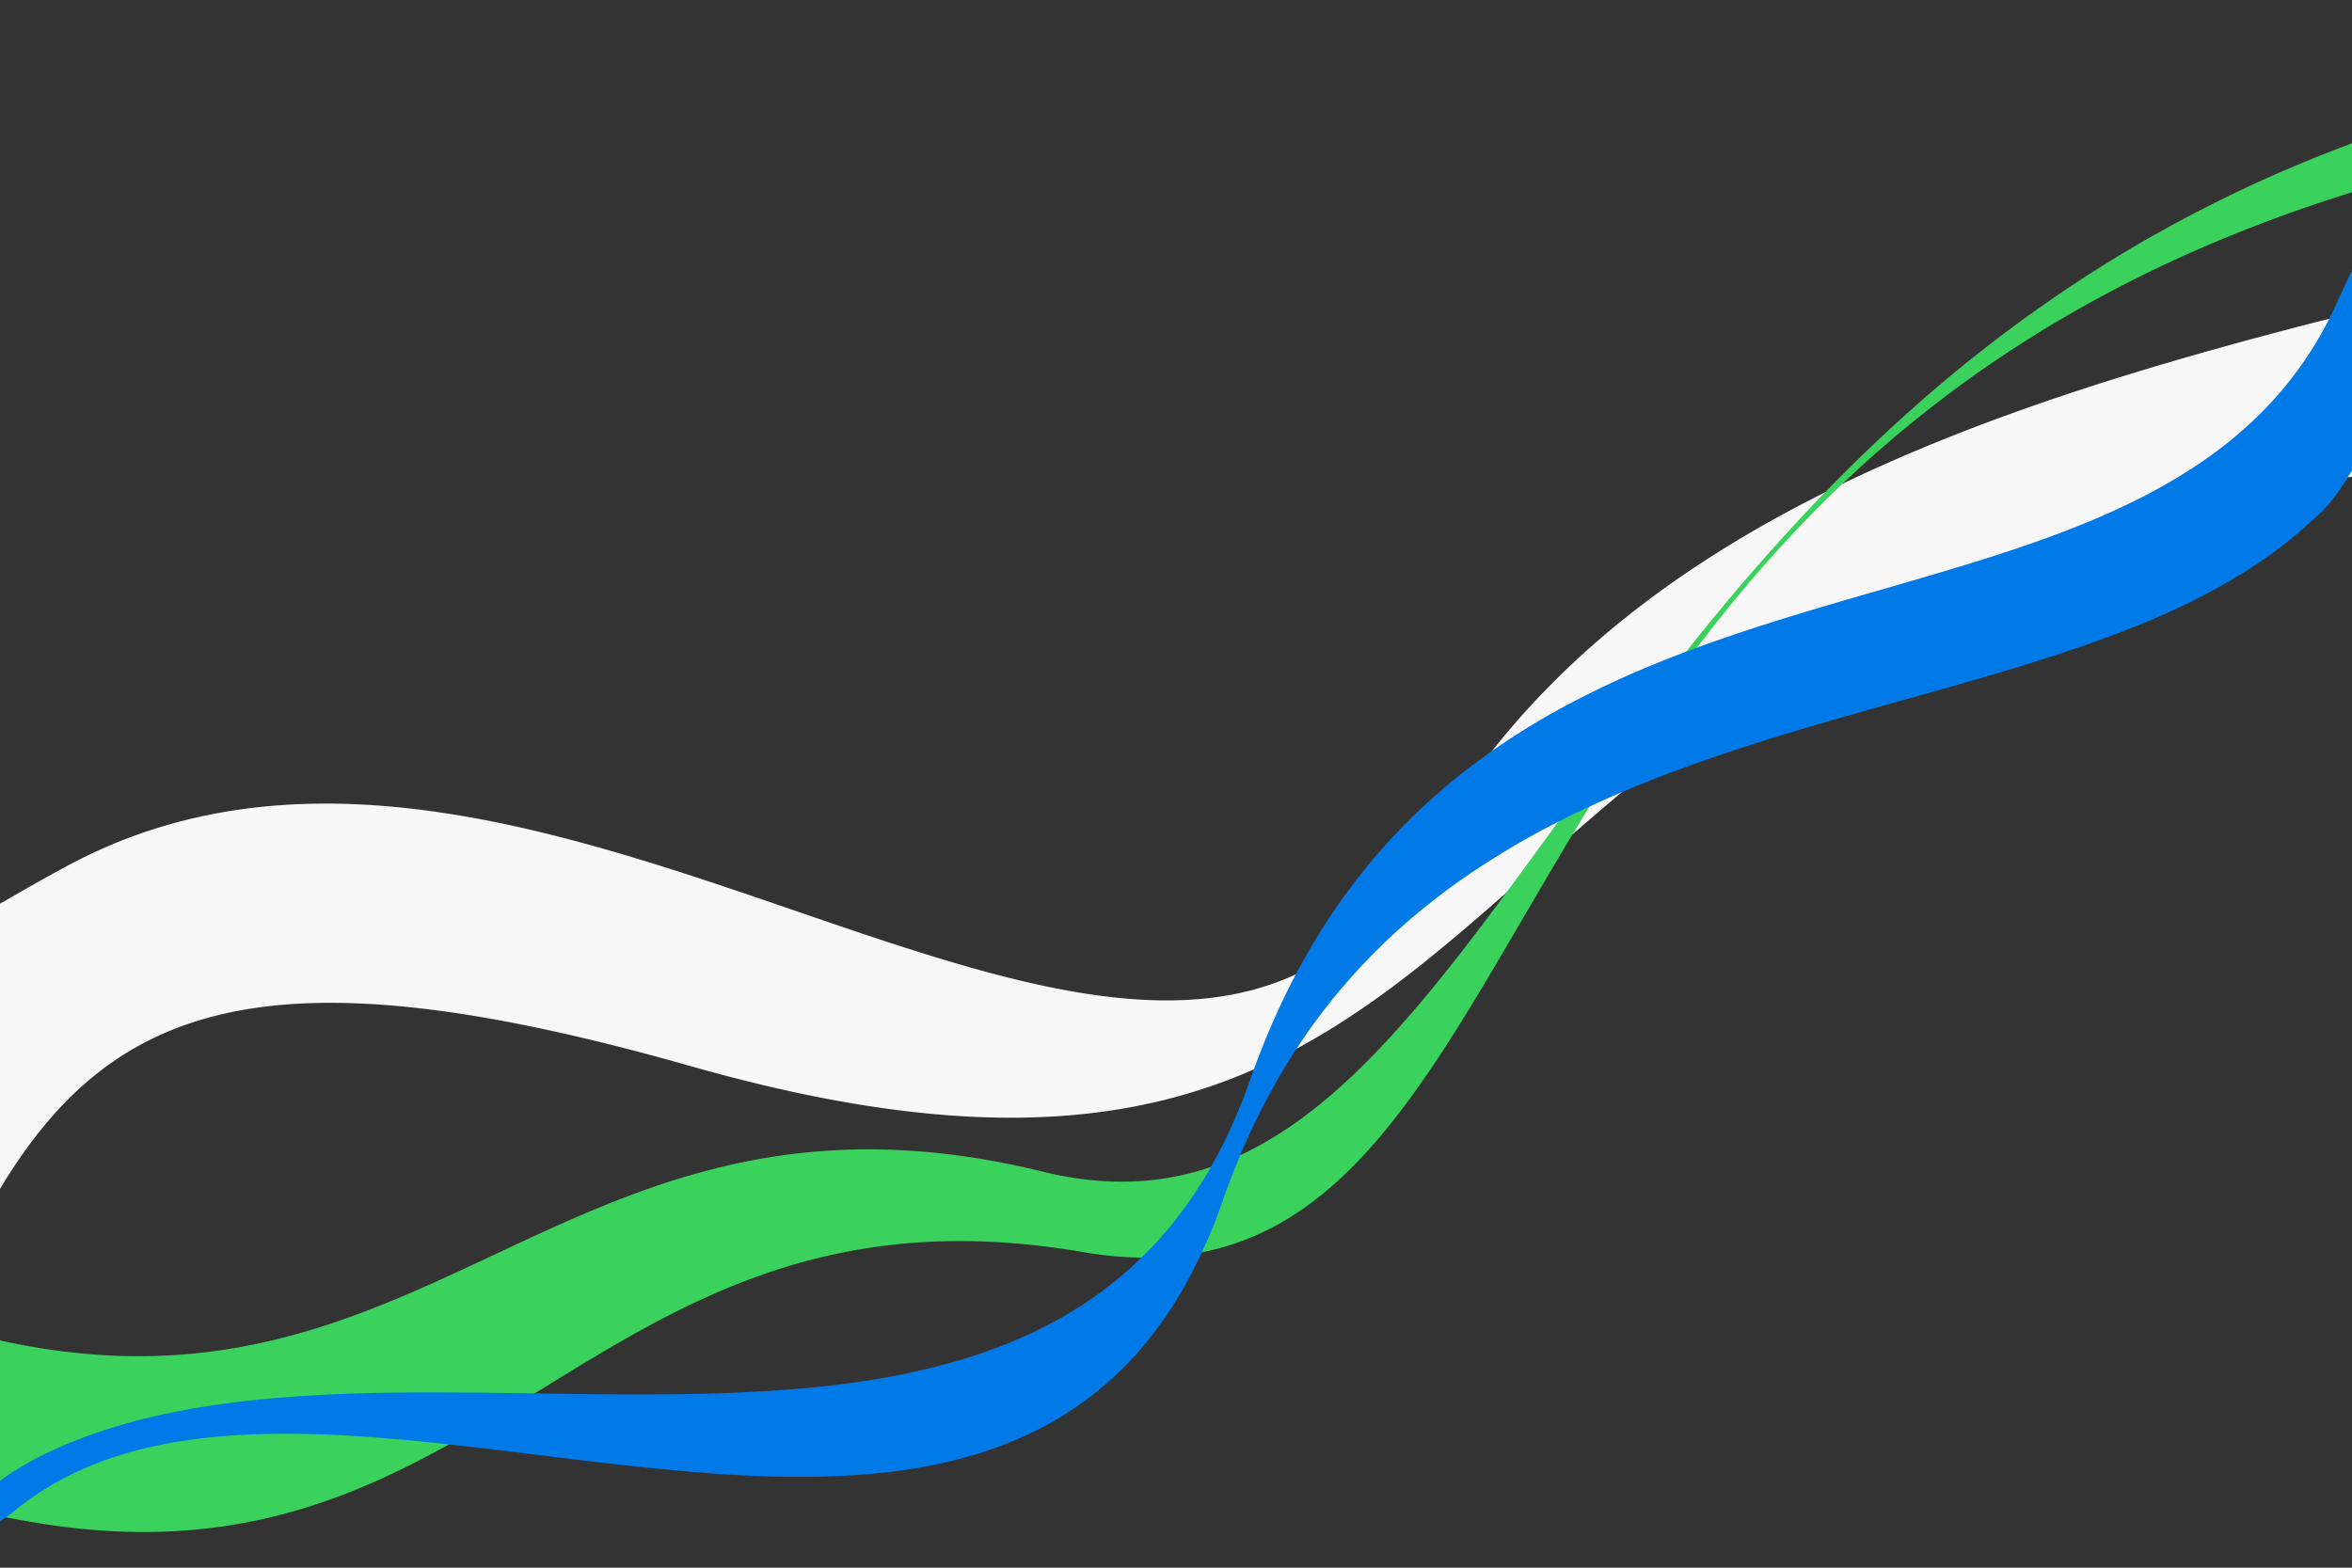 <svg xmlns="http://www.w3.org/2000/svg" xmlns:xlink="http://www.w3.org/1999/xlink" width="1920" height="1280" viewBox="0 0 1920 1280">
  <rect x="0" y="0" width="1920" height="1280" fill="#333333" stroke="none"/>
  <defs>
    <clipPath id="clip-path">
      <rect id="mask" width="1920" height="1280" transform="translate(-14409 -20087)" fill="#fff"/>
    </clipPath>
  </defs>
  <g id="banner-animation-1" transform="translate(14409 20087)" clip-path="url(#clip-path)">
    <g id="gray">
      <path id="Path_30512" data-name="Path 30512" d="M3840-313.989v217.8a4.16,4.16,0,0,1-2,3.5c-16.4,9.7-33.5,19.3-51.1,28.9-190.3,103.7-402.7,30.8-596.1-35.6-215.2-73.9-406.8-139.6-518.1,55.1-146.1,255.6-447.7,356.7-752.4,433.5a4.337,4.337,0,0,1-.5.1c-360.1,48-526.6,195.1-669.3,321.2-168.7,149.2-304.1,268.8-686.6,160C226.5,774.611,94,814.411,0,970.711c-12.4,20.6-50.9,56.2-77.5,68.5-167,77-378.3-6.8-571.7-73.1-215.2-73.9-406.8-139.6-518.1,55.1-146.1,255.6-447.8,356.2-752.5,433a.367.367,0,0,0-.3.1c-6.3,1.1-225.3,40.3-389.5,117.1-76.5,35.8-176.3,96.2-279.4,204.2l-.5.4c-168.7,149.1-304.1,268.8-686.6,160-421.2-119.8-497.1-2.1-556.3,89.6-2.5,3.9-5.1,7.8-7.6,11.7v-233.9q25.65-15.15,53.1-30.1c190.3-103.7,402.7-30.8,596.1,35.6,215.2,73.8,406.8,139.6,518.1-55.1,146.1-255.7,447.9-356.8,752.6-433.5v.3c85.2-14,213-26.2,390.4-117.4,66.7-34.3,67.2-16.8,279.1-204,168.7-149.2,304.1-268.8,686.6-160,335.8,95.5,371.9,63.3,470.6-24.6,25.1-22.3,54.2-48.3,93.3-76.7a12.293,12.293,0,0,1,2.5-1.4c.2-.1.3-.1.5-.2q24.15-14.25,50.1-28.3c190.3-103.7,402.7-30.8,596.1,35.6,215.2,73.9,406.8,139.6,518.1-55.1,146.1-255.6,447.7-356.2,752.4-432.9a4.333,4.333,0,0,1,.5-.1c359.6-48,526.2-195.2,668.8-321.3l.5-.4c168.7-149.2,304.1-268.8,686.6-160,421.1,119.8,497.1,2.1,556.3-89.6l.1-.1A4.041,4.041,0,0,1,3840-313.989Z" transform="translate(-14409 -20087)" fill="#f7f7f7"/>
    </g>
    <g id="green">
      <path id="Path_30516" data-name="Path 30516" d="M94.151,4285.44c-11.081-.511-22.47-1.43-33.84-2.71-11.63-1.3-23.6-3.042-35.58-5.131-5.431-.96-10.94-2-16.481-3.121q-4.108-.824-8.249-1.729v-143.2l2.321.509,1.039.222c13.6,2.918,27.211,5.339,40.46,7.2,12.86,1.8,25.779,3.121,38.381,3.93,12.2.79,24.48,1.11,36.5.969,11.59-.139,23.3-.719,34.8-1.719,11.539-1.01,23.229-2.471,34.761-4.369,11-1.8,22.21-4.04,33.329-6.652a580.429,580.429,0,0,0,63.241-18.938c18.359-6.581,38.02-14.51,60.1-24.241,19.691-8.679,39.491-17.96,58.64-26.959l.05-.021,2.471-1.158c21.959-10.312,40.289-18.862,59.659-27.34,22.551-9.88,42.781-17.96,61.82-24.71a608.718,608.718,0,0,1,65.74-19.4c11.62-2.689,23.36-5,34.89-6.869,7.97-1.289,16.019-2.39,24.06-3.3q6.254-.706,12.48-1.251c14.009-1.22,28.3-1.86,42.49-1.91,14.779-.039,29.939.551,45.059,1.781,15.67,1.27,31.8,3.269,47.929,5.919,16.67,2.741,33.861,6.27,51.1,10.5a285.222,285.222,0,0,0,43.66,7.29,238.769,238.769,0,0,0,40.8.021,222.658,222.658,0,0,0,47.38-9.39q6.54-2.056,12.95-4.481,4.814-1.827,9.529-3.849c7.239-3.121,14.581-6.68,21.789-10.6,7.031-3.84,14.161-8.118,21.18-12.75,6.85-4.51,13.81-9.479,20.691-14.78,6.69-5.14,13.509-10.749,20.269-16.67,6.551-5.73,13.27-11.95,19.96-18.469,12.75-12.42,25.61-26.1,39.319-41.8,12.32-14.109,25.132-29.649,39.152-47.5,26.059-33.159,52.38-69.3,80.248-107.57l.36-.49.131-.2.189-.25c36.28-49.81,73.8-101.321,116.121-153.88,23.7-29.451,46.339-56.04,69.219-81.3,12.49-13.81,25.18-27.319,37.71-40.191,13.22-13.569,26.71-26.858,40.079-39.5,8.87-8.38,17.871-16.661,26.9-24.721q7.861-7.02,15.739-13.82c14.891-12.85,30.17-25.4,45.42-37.309,15.851-12.37,32.142-24.42,48.411-35.8,16.859-11.79,34.229-23.231,51.62-34.011,17.96-11.129,36.469-21.88,55.03-31.939,19.13-10.381,38.87-20.34,58.659-29.6,20.371-9.541,41.4-18.611,62.51-26.992l.871-.339c7.509-2.99,15.1-6,22.769-8.851l-.01,39.99c-.68.21-1.359.451-2.03.69l-.389.131-.281.1-1.049.37-.871.28c-24.239,7.619-48.2,15.949-71.23,24.76-22.42,8.59-44.6,17.871-65.891,27.6-20.708,9.46-41.179,19.6-60.858,30.16-19.1,10.239-37.982,21.159-56.121,32.439-17.57,10.93-34.96,22.531-51.68,34.46-16.16,11.53-32.161,23.711-47.559,36.2-14.831,12.029-29.53,24.7-43.722,37.66-13.6,12.43-27.119,25.5-40.169,38.849-12.47,12.74-24.9,26.12-36.939,39.761-11.432,12.96-22.88,26.55-34.011,40.4-10.479,13.058-21.03,26.78-31.359,40.779-9.631,13.051-19.39,26.8-29.021,40.871-17.6,25.7-35.549,53.631-54.92,85.369-17.038,27.93-33.019,55.271-48.469,81.711l-.12.2-.04.081-.021.019-.089.16-.031.06-.019.031c-21.56,36.9-41.921,71.74-62.491,103.589-11.029,17.081-21.219,31.941-31.17,45.41-11.069,15-21.649,28.05-32.35,39.9-23.54,26.1-47.1,45.649-72.02,59.76a214.471,214.471,0,0,1-20.23,10.14,208.6,208.6,0,0,1-21.36,7.979,211.67,211.67,0,0,1-22.6,5.75q-5.837,1.139-11.73,1.979-6.092.856-12.229,1.392a258.945,258.945,0,0,1-35.21.6,322.6,322.6,0,0,1-38.321-4.31c-13.02-2.24-26.03-4.071-38.689-5.451-12.351-1.359-24.7-2.321-36.7-2.87-11.7-.53-23.43-.69-34.84-.461-11.121.231-22.271.821-33.14,1.771-14.7,1.289-29.451,3.269-43.83,5.89-13.7,2.5-27.541,5.659-41.1,9.4-12.831,3.539-25.87,7.719-38.751,12.409-12.05,4.391-24.409,9.421-36.75,14.92-21.539,9.6-44.119,21.171-69.069,35.351-21.41,12.18-41.53,24.5-65.611,39.329l-3.4,2.1c-20.781,12.81-42.241,26.009-63.761,38.34-7.3,4.19-14.249,8.061-20.99,11.719q-6.121,3.316-12.06,6.411c-11.8,6.141-22.94,11.561-34.05,16.589-7.1,3.211-14.192,6.25-21.211,9.091q-7.17,2.908-14.219,5.509c-12.38,4.591-24.881,8.66-37.151,12.11-12.979,3.641-26.18,6.711-39.25,9.121-13.71,2.541-27.739,4.45-41.7,5.67-10.1.891-20.44,1.44-30.731,1.64q-4.466.08-8.99.081C109.7,4285.991,101.922,4285.814,94.151,4285.44ZM1920,3152.281l1.2-.38.721-.222c.9-.28,1.8-.559,2.7-.85,24.239-7.619,48.2-15.949,71.23-24.76,22.429-8.589,44.6-17.869,65.889-27.6,20.71-9.46,41.179-19.6,60.86-30.16,19.1-10.24,37.98-21.161,56.121-32.44,17.57-10.93,34.959-22.53,51.689-34.46,16.15-11.53,32.149-23.709,47.55-36.2,14.83-12.031,29.54-24.7,43.72-37.66,13.6-12.43,27.121-25.5,40.181-38.861,12.459-12.731,24.889-26.111,36.929-39.751,11.429-12.96,22.88-26.548,34.009-40.4,10.481-13.07,21.03-26.78,31.361-40.78,9.629-13.051,19.39-26.8,29.019-40.869,17.6-25.71,35.561-53.631,54.92-85.381,17.04-27.921,33.021-55.259,48.48-81.709l.11-.2.041-.069.119-.191c21.57-36.92,41.96-71.8,62.53-103.67,11.031-17.091,21.221-31.939,31.17-45.41,11.071-15,21.651-28.05,32.35-39.9,23.542-26.1,47.1-45.651,72.02-59.76a216.034,216.034,0,0,1,20.23-10.131,205.946,205.946,0,0,1,21.36-7.989,209.923,209.923,0,0,1,22.6-5.742,227.6,227.6,0,0,1,23.962-3.379,258.5,258.5,0,0,1,35.222-.6,321.472,321.472,0,0,1,38.307,4.31q7.257,1.243,14.5,2.319c8.147,1.21,16.24,2.261,24.187,3.12,12.355,1.37,24.7,2.33,36.7,2.88,11.709.53,23.438.69,34.852.461,11.117-.229,22.26-.819,33.14-1.77,14.7-1.291,29.447-3.28,43.828-5.89,13.7-2.5,27.539-5.661,41.1-9.4,12.829-3.541,25.87-7.71,38.751-12.411,12.048-4.391,24.409-9.41,36.75-14.92,21.539-9.61,44.117-21.159,69.069-35.339,21.408-12.191,41.528-24.511,65.609-39.341l3.4-2.1c20.78-12.8,42.24-26.01,63.759-38.34,11.723-6.721,22.532-12.64,33.052-18.12,11.8-6.15,22.94-11.57,34.052-16.6,11.94-5.4,23.858-10.31,35.43-14.61,12.38-4.58,24.881-8.66,37.149-12.1,12.981-3.639,26.182-6.709,39.25-9.121,13.71-2.538,27.739-4.439,41.7-5.659,10.1-.89,20.44-1.44,30.729-1.64,10.572-.2,21.412-.05,32.23.461,11.081.509,22.472,1.44,33.842,2.71,11.628,1.309,23.6,3.04,35.58,5.138l3.369.58.264.05c6.954,1.21,14.016,2.44,21.107,3.97l1.557.36.152.041c.561.139,1.112.27,1.659.389,13.6,2.92,27.211,5.341,40.449,7.189,12.871,1.81,25.793,3.13,38.381,3.94,12.2.79,24.49,1.11,36.5.971,11.6-.141,23.308-.721,34.809-1.721,11.532-1.01,23.231-2.479,34.763-4.37,11-1.8,22.206-4.04,33.329-6.659a577.406,577.406,0,0,0,63.237-18.931c18.363-6.58,38.022-14.51,60.1-24.239,19.687-8.681,39.487-17.969,58.638-26.961l.048-.019,2.475-1.16c21.957-10.31,40.285-18.86,59.655-27.348,22.551-9.882,42.771-17.96,61.822-24.7a603.237,603.237,0,0,1,65.738-19.4c11.623-2.7,23.36-5.007,34.889-6.879,12.1-1.96,24.4-3.481,36.543-4.539,14.009-1.23,28.3-1.872,42.488-1.922,14.781-.039,29.94.551,45.061,1.777,15.67,1.274,31.8,3.263,47.918,5.927,16.682,2.737,33.873,6.268,51.1,10.5a287.281,287.281,0,0,0,43.671,7.293,239.157,239.157,0,0,0,40.8.019,222.5,222.5,0,0,0,47.378-9.39,236.808,236.808,0,0,0,22.483-8.34c7.251-3.109,14.571-6.678,21.792-10.6,7.029-3.828,14.159-8.122,21.178-12.742q3.8-2.509,7.631-5.2c4.36-3.045,8.72-6.253,13.06-9.581,6.681-5.141,13.509-10.749,20.271-16.684,4.338-3.8,8.749-7.808,13.189-11.977q3.374-3.183,6.77-6.48c12.75-12.434,25.609-26.1,39.321-41.8,12.32-14.12,25.129-29.659,39.149-47.5,26.149-33.292,52.6-69.6,80.589-108.047l.021-.023.129-.179.189-.256c36.28-49.822,73.8-101.323,116.122-153.891,23.7-29.443,46.339-56.032,69.219-81.3,12.49-13.8,25.18-27.319,37.71-40.183,13.22-13.567,26.71-26.859,40.081-39.5,14.02-13.263,28.37-26.232,42.638-38.552,14.891-12.852,30.17-25.4,45.422-37.3,15.849-12.38,32.14-24.419,48.409-35.8,16.861-11.792,34.231-23.243,51.621-34.023,17.959-11.129,36.47-21.869,55.03-31.937,19.129-10.379,38.86-20.34,58.661-29.6,20.359-9.533,41.4-18.611,62.508-26.99q11.687-4.635,23.642-9.082c.809-.251,1.619-.538,2.419-.815.74-.262,1.47-.52,2.2-.75,24.239-7.621,48.2-15.949,71.23-24.762,22.429-8.594,44.6-17.871,65.889-27.6,20.71-9.462,41.181-19.6,60.86-30.156,19.1-10.246,37.98-21.163,56.121-32.444,17.57-10.93,34.959-22.524,51.689-34.458,16.15-11.526,32.149-23.705,47.549-36.2,14.83-12.035,29.54-24.7,43.72-37.66,13.6-12.434,27.121-25.5,40.171-38.847,12.47-12.742,24.9-26.12,36.939-39.767,11.43-12.952,22.88-26.543,34.009-40.4,10.481-13.058,21.032-26.776,31.361-40.776,9.629-13.047,19.39-26.8,29.019-40.871,17.6-25.7,35.561-53.625,54.92-85.367,17.041-27.932,33.021-55.269,48.471-81.707l.12-.2.041-.083.02-.023.09-.156c21.58-36.929,41.96-71.812,62.539-103.684,11.031-17.081,21.221-31.941,31.17-45.41,11.071-15,21.65-28.046,32.35-39.9,23.542-26.1,47.1-45.643,72.02-59.756a214.911,214.911,0,0,1,20.23-10.136,209.009,209.009,0,0,1,21.359-7.985,213.126,213.126,0,0,1,22.6-5.742,226.511,226.511,0,0,1,23.96-3.375,258.172,258.172,0,0,1,35.22-.6,321.644,321.644,0,0,1,38.311,4.308c13.02,2.242,26.04,4.075,38.689,5.453,12.349,1.361,24.7,2.321,36.7,2.872,11.711.526,23.439.688,34.84.457,11.131-.231,22.27-.817,33.14-1.769,14.7-1.289,29.449-3.271,43.83-5.892,13.7-2.5,27.55-5.659,41.11-9.4,12.821-3.543,25.87-7.714,38.741-12.413,12.05-4.387,24.409-9.414,36.748-14.918,21.551-9.6,44.121-21.165,69.071-35.345,21.41-12.187,41.53-24.507,65.609-39.335l3.4-2.1c20.78-12.8,42.239-26.009,63.761-38.34,11.719-6.719,22.529-12.638,33.049-18.122,11.8-6.148,22.94-11.566,34.05-16.6,11.94-5.4,23.859-10.312,35.43-14.6,12.38-4.589,24.881-8.66,37.151-12.11,12.979-3.639,26.18-6.705,39.25-9.117,13.709-2.542,27.739-4.445,41.7-5.663,10.1-.892,20.44-1.444,30.729-1.642,10.57-.2,21.41-.05,32.23.461,11.081.52,22.47,1.438,33.84,2.712,11.63,1.309,23.6,3.04,35.58,5.137,8.121,1.422,16.4,3.043,24.731,4.844v143.2l-2.321-.509-1.039-.222c-13.6-2.918-27.211-5.339-40.46-7.191-12.862-1.806-25.781-3.13-38.381-3.938-12.2-.79-24.48-1.11-36.5-.969-11.59.141-23.3.719-34.8,1.719-11.541,1.012-23.231,2.477-34.761,4.371-11,1.8-22.21,4.04-33.331,6.655a578.2,578.2,0,0,0-63.239,18.933c-18.36,6.582-38.02,14.508-60.1,24.239-19.689,8.679-39.479,17.967-58.64,26.961l-.039.019-2.48,1.16c-21.961,10.314-40.279,18.86-59.65,27.348-22.561,9.874-42.791,17.952-61.82,24.7a607.689,607.689,0,0,1-65.75,19.4c-11.62,2.7-23.349,5-34.89,6.871-12.1,1.962-24.39,3.485-36.54,4.551-14,1.222-28.3,1.868-42.48,1.91-14.789.046-29.95-.547-45.069-1.777-15.67-1.274-31.8-3.265-47.931-5.919-16.67-2.737-33.859-6.272-51.09-10.5A285.447,285.447,0,0,0,6785,286.96a238.244,238.244,0,0,0-40.79-.023,222.609,222.609,0,0,0-47.389,9.39,237.9,237.9,0,0,0-22.479,8.336c-3.381,1.453-6.781,3-10.171,4.641q-5.834,2.81-11.62,5.956c-3.009,1.646-6.048,3.375-9.08,5.181-4.04,2.4-8.089,4.925-12.089,7.565-6.85,4.516-13.82,9.485-20.691,14.781-4.15,3.188-8.35,6.555-12.549,10.063q-3.872,3.227-7.719,6.613c-6.561,5.73-13.282,11.944-19.97,18.465-12.75,12.426-25.612,26.1-39.321,41.8-12.32,14.116-25.13,29.655-39.138,47.5-26.061,33.159-52.391,69.3-80.262,107.573l-.358.493-.131.183-.191.27c-36.268,49.808-73.8,101.313-116.119,153.878-23.7,29.447-46.339,56.036-69.22,81.3-12.49,13.8-25.18,27.317-37.71,40.185-13.22,13.575-26.7,26.862-40.081,39.5-14.02,13.253-28.36,26.223-42.639,38.539-14.891,12.856-30.17,25.405-45.419,37.313-15.841,12.37-32.142,24.417-48.4,35.8-16.859,11.792-34.241,23.231-51.63,34.007-17.96,11.129-36.471,21.884-55.03,31.941-19.13,10.379-38.87,20.34-58.661,29.6-20.359,9.545-41.4,18.613-62.51,26.994l-.869.339c-7.5,2.987-15.1,6-22.769,8.851-.311.094-.632.2-.95.3l-.8.254-2.872.9c-24.229,7.623-48.2,15.953-71.23,24.775-22.429,8.577-44.6,17.865-65.889,27.585-20.71,9.462-41.181,19.613-60.851,30.164-19.1,10.246-37.98,21.155-56.119,32.444-17.57,10.923-34.971,22.52-51.7,34.453-16.15,11.528-32.14,23.711-47.55,36.2-14.82,12.031-29.54,24.7-43.71,37.66-13.6,12.43-27.13,25.5-40.181,38.851-12.471,12.738-24.9,26.12-36.93,39.759-11.439,12.948-22.88,26.55-34.009,40.4-10.491,13.06-21.04,26.783-31.371,40.782-9.62,13.047-19.39,26.8-29.02,40.871-17.6,25.7-35.561,53.629-54.92,85.367-17.04,27.93-33.021,55.265-48.471,81.711l-.12.2-.041.079-.11.179c-21.569,36.933-41.96,71.812-62.529,103.68-11.04,17.092-21.23,31.941-31.18,45.41-11.071,15-21.651,28.05-32.352,39.9-23.54,26.1-47.1,45.649-72.02,59.771a215.945,215.945,0,0,1-20.228,10.125,208.9,208.9,0,0,1-21.362,7.989q-4.154,1.307-8.373,2.44-7.052,1.891-14.223,3.3a227.565,227.565,0,0,1-23.958,3.381,258.484,258.484,0,0,1-35.22.6,321.6,321.6,0,0,1-38.312-4.31c-13.02-2.24-26.038-4.071-38.687-5.451-12.349-1.359-24.7-2.319-36.7-2.87-11.711-.53-23.439-.69-34.852-.459-11.118.229-22.271.819-33.136,1.769-14.7,1.289-29.451,3.271-43.832,5.89-13.7,2.5-27.543,5.661-41.1,9.4-12.829,3.541-25.87,7.71-38.75,12.411-12.048,4.389-24.409,9.41-36.747,14.92-21.542,9.6-44.121,21.159-69.071,35.339-21.41,12.189-41.53,24.509-65.611,39.341l-3.4,2.1c-20.779,12.8-42.239,26.011-63.759,38.34-11.721,6.719-22.532,12.64-33.051,18.12-11.8,6.15-22.94,11.57-34.052,16.6-11.938,5.4-23.858,10.31-35.43,14.6-12.38,4.589-24.877,8.66-37.149,12.11-12.981,3.639-26.182,6.709-39.25,9.119-13.71,2.54-27.739,4.441-41.7,5.661-10.1.891-20.44,1.44-30.729,1.64-10.572.2-21.412.05-32.23-.461-11.081-.521-22.47-1.44-33.842-2.71-11.628-1.311-23.6-3.04-35.58-5.131-.757-.148-1.521-.28-2.29-.408l-1.4-.251c-6.941-1.2-13.983-2.409-21.046-3.94-.526-.119-1.046-.25-1.565-.38-.272-.071-.549-.131-.833-.2-.328-.069-.646-.141-.977-.22-13.6-2.91-27.215-5.341-40.453-7.18-12.869-1.821-25.791-3.14-38.39-3.941-12.2-.788-24.478-1.108-36.5-.979-11.592.141-23.3.73-34.8,1.731-11.53,1.01-23.229,2.479-34.761,4.369-11,1.791-22.221,4.04-33.331,6.659a575.357,575.357,0,0,0-63.237,18.931c-18.363,6.569-38.022,14.5-60.1,24.239-19.688,8.679-39.491,17.969-58.642,26.949l-.048.031-2.471,1.16c-21.961,10.3-40.289,18.86-59.659,27.35-22.549,9.859-42.771,17.95-61.82,24.7a603.849,603.849,0,0,1-65.742,19.39c-11.618,2.7-23.358,5-34.9,6.881-12.089,1.958-24.378,3.469-36.53,4.539-14.009,1.23-28.3,1.87-42.488,1.92-14.781.041-29.938-.549-45.061-1.781-15.67-1.268-31.8-3.259-47.929-5.909-16.67-2.749-33.861-6.289-51.09-10.5a286.923,286.923,0,0,0-43.67-7.311,238.57,238.57,0,0,0-40.8-.01,222.451,222.451,0,0,0-47.384,9.39,233.135,233.135,0,0,0-22.47,8.34q-6.5,2.773-13.02,6.029-4.4,2.191-8.77,4.57c-7.031,3.83-14.161,8.12-21.18,12.75q-4.3,2.822-8.65,5.89c-4.011,2.829-8.039,5.8-12.041,8.88-6.69,5.14-13.509,10.761-20.269,16.68q-4.5,3.946-9.1,8.161c-3.61,3.321-7.24,6.769-10.859,10.3-12.75,12.43-25.61,26.1-39.319,41.8-12.322,14.12-25.132,29.659-39.152,47.5-26.168,33.31-52.619,69.63-80.63,108.08l-.12.169-.191.27-.06.081c-36.259,49.78-73.749,101.259-116.05,153.8-23.7,29.449-46.339,56.04-69.219,81.3-12.49,13.8-25.18,27.321-37.71,40.181-13.22,13.569-26.71,26.86-40.079,39.5q-11.521,10.888-23.272,21.469-9.674,8.714-19.369,17.079c-14.891,12.85-30.17,25.4-45.42,37.311-15.851,12.37-32.142,24.409-48.411,35.8-16.859,11.79-34.229,23.229-51.62,34.009-17.96,11.131-36.469,21.88-55.03,31.941-19.13,10.379-38.87,20.34-58.659,29.6-20.371,9.541-41.4,18.609-62.51,26.99q-11.7,4.635-23.64,9.08Z" transform="translate(-18249 -21064)" fill="#3ad15c"/>
    </g>
    <g id="blue">
      <path id="Path_30515" data-name="Path 30515" d="M3838.5-635v36.1a356.065,356.065,0,0,1-31.6,18.4,376.009,376.009,0,0,1-35,15.5c-11.7,4.5-24.2,8.6-37,12.2-12.3,3.5-25.3,6.6-38.8,9.3-12.8,2.6-26.4,4.9-40.3,6.8-13.2,1.8-27.2,3.4-41.6,4.7-16.4,1.4-33.4,2.5-51.9,3.3-16.5.7-33.9,1.1-53.1,1.3-35.7.4-72.6-.2-108.3-.7h-1c-35.7-.5-72.6-1.1-108.7-.7-19.4.2-37,.6-53.7,1.3-18.7.8-35.9,1.9-52.6,3.3-21.1,1.8-41.2,4.3-59.8,7.3-20.1,3.3-39.3,7.3-57.1,12.1-9.3,2.5-18.5,5.2-27.3,8.1-9,3-17.9,6.3-26.4,9.7-8.7,3.6-17.3,7.4-25.4,11.5-8.4,4.2-16.6,8.6-24.4,13.3-8,4.8-15.8,9.9-23.2,15.3-7.6,5.5-15,11.4-22,17.4-7.1,6.2-14.1,12.8-20.7,19.7-6.7,7-13.2,14.4-19.3,22.1-6.2,7.8-12.2,16.1-17.8,24.6-5.7,8.7-11.2,17.8-16.3,27.3-5.2,9.6-10.1,19.7-14.7,30.1-4.6,10.5-9,21.6-13,33-6,17.2-12.7,34.1-19.8,50.1-6.9,15.6-14.5,30.8-22.4,45.3-7.7,14.1-16.1,27.8-24.8,40.8-8.5,12.7-17.5,25-27,36.7-9.1,11.3-18.9,22.4-29,32.8-9.7,10.1-20.1,20-30.8,29.2-10.3,9-21.2,17.7-32.4,26-10.8,8-22.1,15.7-33.8,23.1-11.1,7.1-22.9,13.9-34.9,20.5-11.5,6.2-23.5,12.4-35.9,18.2-22.8,10.8-47,20.8-74,30.7-50,18.4-101.3,33.2-150.9,47.5-44.5,12.9-86.5,25-127,39.4-21.8,7.7-41,15.3-58.8,23.3-9.6,4.3-19,8.8-27.8,13.3-9.2,4.7-18.1,9.7-26.5,14.7-8.7,5.2-17.1,10.7-25,16.2-8.2,5.8-16.1,11.8-23.5,18-7.6,6.4-15,13.1-21.8,20-7,7.1-13.8,14.6-20,22.2q-9.6,11.85-18,24.6a285.53,285.53,0,0,0-15.9,27.3c-5.1,9.8-7.6,18.7-13.7,30.1-2,3.8-5.3,9.6-5.3,9.6v-.3c-2.6,4.3-9.8,15.8-15.8,23-6.8,8.1-12.6,13-19.4,19.1-6.6,6-13.7,11.9-21,17.5-7.1,5.5-14.7,10.9-22.6,16-7.6,5-15.7,9.9-24,14.7-8,4.6-16.6,9.1-25.3,13.5-16.6,8.3-34.4,16.1-54.2,23.8-17.7,7-36.7,13.7-58.1,20.7-39.8,13-80.8,24.5-124.2,36.7h-.3c-54.3,15.2-110.5,31-165.2,50.3-29.5,10.4-56,20.9-80.9,32.1-13.5,6.1-26.7,12.4-39.1,18.8-13.1,6.8-25.9,13.8-37.9,21.1-12.6,7.6-24.9,15.5-36.5,23.6-12.1,8.4-23.8,17.4-34.9,26.5-11.5,9.5-22.6,19.4-33,29.7-10.8,10.6-21.1,21.7-30.8,33.1-10,11.8-19.6,24.2-28.4,36.9-9.1,13.1-17.8,26.9-25.8,41-8.2,14.5-15.9,29.8-23,45.4-7.2,16-13.9,32.8-19.9,50.1a447.238,447.238,0,0,1-23.1,54.8c-4.2,8.2-8.6,16.3-13.2,23.9-4.5,7.5-9.3,14.8-14.3,21.7-4.9,6.8-10,13.4-15.3,19.6-5.2,6.1-10.7,12-16.3,17.6a270.166,270.166,0,0,1-35.4,29.5,277.264,277.264,0,0,1-38.7,22.6,329.623,329.623,0,0,1-41.6,16.4,396.348,396.348,0,0,1-44.2,11c-14.6,2.7-30.2,4.8-46.4,6.2-10.2.9-20.9,1.5-31.8,1.9-10.4.4-21.3.5-32.5.4-20.6-.2-42.4-1.1-66.5-2.9-20.2-1.5-42.5-3.6-68-6.4-21.8-2.4-43.1-5-68.6-8.2l-2.7-.3c-44.4-5.5-90.2-11.1-133.9-14.4-23.5-1.8-44.5-2.7-64.4-2.9-22.2-.2-42.3.4-61.5,2.1-11.1,1-21.9,2.3-32.2,3.9-10.7,1.7-21.1,3.8-30.9,6.2-10.2,2.5-20.1,5.5-29.5,8.8a285.244,285.244,0,0,0-28,11.7,252.4,252.4,0,0,0-26.3,14.8,239.009,239.009,0,0,0-24.5,18.2,79.871,79.871,0,0,1-7.7,5.2c-.7.5-1.4.9-2.1,1.4l-.4.3c-10.2,7-22.7,15.6-30.6,19.6a376.053,376.053,0,0,1-35,15.5c-11.7,4.5-24.2,8.6-37,12.2-12.3,3.5-25.4,6.6-38.8,9.3-12.8,2.6-26.4,4.9-40.3,6.8-13.2,1.8-27.2,3.4-41.6,4.7-16.4,1.4-33.4,2.5-51.9,3.2-16.5.7-33.9,1.1-53.1,1.3-35.7.3-72.6-.2-108.3-.7h-1.1c-35.7-.5-72.6-1.1-108.8-.7-19.4.2-37,.6-53.7,1.3-18.7.8-35.9,1.9-52.6,3.3-21.1,1.8-41.2,4.3-59.8,7.3-20.1,3.3-39.3,7.3-57.1,12.1-9.3,2.5-18.6,5.2-27.3,8.1-9,3-17.9,6.3-26.4,9.7-8.7,3.6-17.3,7.4-25.4,11.5-8.4,4.2-16.6,8.6-24.4,13.3-8,4.8-15.8,9.9-23.2,15.3-7.6,5.5-15,11.3-22,17.4-7.1,6.2-14.1,12.8-20.7,19.7-6.7,7-13.2,14.4-19.3,22.1-6.2,7.8-12.2,16.1-17.8,24.6-5.7,8.7-11.2,17.8-16.3,27.3-5.2,9.6-10.1,19.7-14.7,30.1-4.6,10.5-9,21.6-12.9,33-6.1,17.2-12.7,34.1-19.8,50.1-6.9,15.6-14.4,30.9-22.4,45.3-7.7,14.1-16.1,27.8-24.8,40.8-8.5,12.7-17.6,25-27,36.7-9.1,11.3-18.9,22.4-29,32.8-9.8,10.1-20.1,20-30.8,29.3-10.3,9-21.2,17.7-32.4,26-10.8,8-22.1,15.7-33.7,23.1-11.1,7.1-22.9,13.9-34.9,20.5-11.5,6.2-23.5,12.4-35.9,18.2-22.8,10.8-47,20.8-74,30.7-50,18.4-101.3,33.2-150.9,47.6-44.5,12.9-86.5,25-127,39.4-21.8,7.7-41,15.3-58.8,23.3-9.6,4.3-19,8.8-27.8,13.3-9.2,4.7-18.1,9.7-26.5,14.7-8.7,5.2-17.1,10.7-25,16.2-8.2,5.8-16.1,11.8-23.5,18-7.6,6.4-15,13.1-21.8,20-7,7.1-13.8,14.6-20,22.2q-9.6,11.85-18,24.6a285.576,285.576,0,0,0-15.9,27.3c-.4.7-1.7,2.8-3.2,5.7-.7,1.4-1.1,2.1-2,3.8-1,1.8-1.9,3.6-3.8,7.1-6.2,11.6-7.8,14.6-10,19.3-.4.9-.8,1.7-1,2.1v.1l-.2.3-.8,1.7v-.5c-2.7,4.1-10.1,15.1-14.8,20.3-6.1,6.6-12.6,13-19.4,19.2-6.6,6-13.7,11.9-21,17.5-7.1,5.5-14.7,10.9-22.6,16-7.6,5-15.7,9.9-24,14.7-8,4.6-16.5,9.1-25.3,13.4-16.6,8.3-34.4,16.1-54.2,23.9-17.7,7-36.7,13.7-58.1,20.7-39.8,13-80.8,24.5-124.2,36.7h-.3c-54.3,15.2-110.5,31-165.2,50.3-29.5,10.4-56,20.9-80.9,32.1-13.5,6.1-26.7,12.4-39.1,18.8-13.1,6.8-25.9,13.8-37.9,21.1-12.6,7.6-24.9,15.5-36.5,23.6-12.1,8.5-23.8,17.4-34.9,26.5-11.5,9.5-22.6,19.4-33,29.7-10.8,10.6-21.1,21.7-30.8,33.1-10,11.8-19.6,24.2-28.4,36.9-9.1,13.1-17.8,26.9-25.8,41-8.2,14.5-15.9,29.8-23,45.4-7.2,16-13.9,32.8-19.9,50.1a447.265,447.265,0,0,1-23.1,54.8c-4.2,8.2-8.6,16.3-13.2,23.9-4.5,7.5-9.3,14.8-14.3,21.7-4.9,6.8-10,13.4-15.3,19.6-5.2,6.1-10.7,12-16.3,17.6a270.14,270.14,0,0,1-35.4,29.5,277.256,277.256,0,0,1-38.7,22.6,329.646,329.646,0,0,1-41.6,16.4,396.3,396.3,0,0,1-44.2,11c-14.6,2.7-30.2,4.8-46.4,6.2-10.2.9-20.9,1.5-31.8,1.9-10.4.4-21.3.5-32.5.4-20.6-.2-42.3-1.1-66.5-2.9-20.2-1.5-42.4-3.6-68-6.4-21.8-2.4-43.1-5-68.6-8.2l-2.7-.3c-44.4-5.5-90.2-11.1-133.9-14.4-23.5-1.8-44.5-2.7-64.4-3-22.2-.2-42.3.5-61.5,2.1-11.1,1-21.9,2.3-32.2,3.9-10.7,1.7-21.1,3.8-30.9,6.2-10.2,2.5-20.1,5.5-29.5,8.8a285.313,285.313,0,0,0-28,11.7,252.421,252.421,0,0,0-26.3,14.8,239,239,0,0,0-24.5,18.2c-3.1,2.7-6.2,5.4-9.1,8.2v-36.1a343.972,343.972,0,0,1,31.7-18.4,376.017,376.017,0,0,1,35-15.5c11.7-4.5,24.2-8.6,37-12.2,12.3-3.5,25.4-6.6,38.8-9.3,12.8-2.6,26.4-4.9,40.3-6.8,13.2-1.8,27.2-3.4,41.6-4.6,16.4-1.4,33.4-2.5,51.9-3.3,16.5-.7,33.9-1.1,53.1-1.3,35.7-.4,72.6.2,108.3.7h1c35.7.5,72.6,1.1,108.7.7,19.4-.2,37-.6,53.7-1.3,18.7-.8,35.9-1.9,52.6-3.3,21.1-1.8,41.2-4.3,59.8-7.3,20.1-3.3,39.3-7.3,57.1-12.1,9.3-2.5,18.6-5.2,27.3-8.1,9.1-3,17.9-6.3,26.4-9.7,8.7-3.6,17.3-7.4,25.4-11.5,8.4-4.1,16.6-8.6,24.4-13.3,8-4.8,15.8-9.9,23.2-15.3,7.6-5.5,15-11.3,22-17.4,7.1-6.2,14.1-12.8,20.7-19.7,6.7-7,13.2-14.4,19.3-22.1,6.2-7.8,12.2-16.1,17.8-24.6,5.7-8.7,11.2-17.8,16.3-27.3,5.2-9.6,10.1-19.7,14.7-30.1,4.6-10.5,9-21.6,13-33,6-17.2,12.7-34.1,19.8-50.1,6.9-15.6,14.5-30.9,22.4-45.3,7.7-14.1,16.1-27.8,24.8-40.8,8.5-12.6,17.6-25,27-36.6,9.1-11.3,18.9-22.4,29-32.8,9.7-10.1,20.1-20,30.8-29.2,10.3-9,21.2-17.7,32.4-26,10.8-8,22.1-15.7,33.8-23.1,11.1-7,22.9-13.9,34.9-20.5,11.4-6.2,23.5-12.3,35.9-18.2,22.8-10.8,47-20.8,74-30.7,50-18.4,101.3-33.2,150.9-47.5,44.5-12.9,86.5-25,127-39.4,21.8-7.7,41-15.3,58.8-23.3,9.6-4.3,19-8.8,27.8-13.3,9.2-4.7,18.1-9.7,26.5-14.7,8.7-5.2,17.1-10.7,25-16.2,8.2-5.8,16.1-11.8,23.5-18,7.6-6.4,15-13.1,21.8-20,7-7.1,13.8-14.6,20-22.2q9.6-11.85,18-24.6a285.49,285.49,0,0,0,15.9-27.3c5.1-9.8,7.6-18.7,13.7-30.1,2-3.8,5.3-9.6,5.3-9.6v-.2c5.2-6.8,10.9-13.5,16.8-20,6-6.5,12.6-13,19.4-19.2,6.6-6,13.7-11.9,21-17.5,7.1-5.5,14.7-10.9,22.6-16,7.6-5,15.7-9.9,24-14.7,8-4.6,16.5-9.1,25.3-13.5,16.6-8.3,34.4-16.1,54.2-23.9,17.7-6.9,36.7-13.7,58.1-20.7,39.8-13,80.8-24.5,124.2-36.7h.1l.2-.1c54.3-15.2,110.5-31,165.2-50.3,29.5-10.4,56-20.9,80.9-32.1,13.5-6,26.7-12.4,39.1-18.8,13.1-6.8,25.9-13.8,37.9-21.1,12.6-7.6,24.9-15.5,36.5-23.6,12.1-8.5,23.8-17.4,34.9-26.5,11.5-9.5,22.6-19.4,33-29.7,10.8-10.6,21.1-21.7,30.8-33.1,10-11.8,19.6-24.2,28.4-36.9,9.1-13.1,17.8-26.9,25.8-41,8.2-14.5,15.9-29.8,23-45.4,7.2-16,13.9-32.8,19.9-50a447.239,447.239,0,0,1,23.1-54.8c4.2-8.3,8.6-16.3,13.2-23.9,4.5-7.5,9.3-14.8,14.3-21.7,4.9-6.8,10-13.4,15.3-19.6,5.2-6.1,10.7-12,16.3-17.6a270.15,270.15,0,0,1,35.4-29.5,277.253,277.253,0,0,1,38.7-22.6,315.176,315.176,0,0,1,41.6-16.4,396.321,396.321,0,0,1,44.2-11c14.6-2.7,30.2-4.8,46.4-6.2,10.2-.9,20.9-1.5,31.8-1.9,10.4-.4,21.3-.5,32.5-.4,20.6.2,42.4,1.1,66.5,2.9,20.2,1.5,42.5,3.6,68,6.4,21.8,2.4,43.1,5,68.6,8.1l2.7.3c44.4,5.5,90.2,11.1,133.9,14.4,23.5,1.8,44.5,2.7,64.4,2.9,22.2.2,42.3-.4,61.5-2.1,11.1-1,21.9-2.3,32.1-3.9,10.7-1.7,21.1-3.8,30.9-6.2,10.2-2.5,20.1-5.5,29.5-8.8a285.244,285.244,0,0,0,28-11.7,252.4,252.4,0,0,0,26.3-14.8A190.247,190.247,0,0,0-19,1223.5c2.8-2.2,5.7-4.5,9-6.9,2.8-2.1,6.4-4.8,9.4-7l5.7-4.3s14.8-9.7,25.6-15.2a376.053,376.053,0,0,1,35-15.5c11.7-4.5,24.2-8.6,37-12.2,12.3-3.5,25.3-6.6,38.8-9.3,12.8-2.6,26.4-4.9,40.3-6.8,13.2-1.8,27.2-3.4,41.6-4.7,16.4-1.4,33.4-2.5,51.9-3.3,16.5-.7,33.9-1.1,53.1-1.3,35.7-.3,72.6.2,108.3.7h1c35.7.5,72.6,1.1,108.7.7,19.4-.2,37-.6,53.7-1.3,18.7-.8,35.9-1.9,52.6-3.3,21.1-1.8,41.2-4.3,59.8-7.3,20.1-3.3,39.3-7.3,57.1-12.1,9.4-2.5,18.6-5.2,27.4-8.1,9-3,17.9-6.3,26.4-9.7,8.7-3.6,17.3-7.4,25.5-11.5,8.4-4.2,16.6-8.6,24.4-13.3,8-4.8,15.8-9.9,23.2-15.3,7.6-5.5,15-11.3,22-17.4,7.1-6.2,14.1-12.9,20.7-19.7,6.7-7,13.2-14.4,19.3-22.1,6.2-7.8,12.2-16.1,17.8-24.6,5.7-8.7,11.2-17.8,16.3-27.3,5.2-9.6,10.1-19.7,14.7-30.1,4.6-10.5,9-21.6,13-33,6-17.2,12.7-34.1,19.8-50.1,6.9-15.6,14.5-30.9,22.4-45.3,7.7-14.1,16.1-27.8,24.8-40.8,8.5-12.6,17.6-25,27-36.6,9.1-11.3,18.9-22.4,29-32.8,9.8-10.1,20.1-20,30.8-29.3,10.3-9,21.2-17.7,32.4-26,10.8-7.9,22.1-15.7,33.8-23.1,11.1-7,22.9-14,34.9-20.5,11.5-6.2,23.5-12.3,35.9-18.2,22.8-10.8,47-20.8,74-30.7,50-18.4,101.3-33.2,150.9-47.5,44.5-12.9,86.5-25,127-39.4,21.8-7.7,41-15.3,58.8-23.3,9.6-4.3,19-8.8,27.8-13.3,9.2-4.7,18.1-9.7,26.5-14.7,8.7-5.2,17.1-10.7,25-16.2,8.2-5.8,16.1-11.8,23.5-18,7.6-6.4,15-13.1,21.8-20,7-7.1,13.8-14.6,20-22.2q9.6-11.85,18-24.6a285.56,285.56,0,0,0,15.9-27.3c5.1-9.8,13.7-29.1,13.7-29.1l5.3-11.3h0l.2-.3.8-1.7v.5c2.7-4,10-15.1,14.8-20.3,6-6.6,12.6-13,19.4-19.2,6.6-6,13.7-11.9,21-17.5,7.1-5.5,14.7-10.9,22.6-16,7.6-5,15.7-9.9,24-14.7,8-4.6,16.6-9.1,25.3-13.4,16.6-8.3,34.4-16.1,54.2-23.8,17.7-7,36.7-13.7,58.1-20.7,39.8-13,80.8-24.5,124.2-36.7h.3c54.4-15.2,110.5-31,165.2-50.3,29.5-10.4,56-20.9,80.9-32,13.5-6.1,26.7-12.4,39.1-18.8,13.1-6.8,25.9-13.8,38-21.1,12.6-7.6,24.9-15.5,36.5-23.6,12.1-8.5,23.8-17.4,34.9-26.5,11.5-9.5,22.6-19.4,33-29.7,10.8-10.6,21.1-21.7,30.8-33.1,10-11.8,19.5-24.2,28.4-36.9,9.1-13.1,17.8-26.9,25.8-41,8.2-14.5,15.9-29.8,23-45.4,7.2-16,13.9-32.8,19.9-50.1a447.218,447.218,0,0,1,23.1-54.8c4.2-8.2,8.6-16.3,13.2-23.9,4.5-7.5,9.3-14.8,14.3-21.7,4.9-6.8,10-13.4,15.3-19.6,5.2-6.1,10.7-12,16.3-17.6a270.164,270.164,0,0,1,35.4-29.5A277.268,277.268,0,0,1,2996-560a315.169,315.169,0,0,1,41.6-16.4,396.34,396.34,0,0,1,44.2-11c14.6-2.7,30.2-4.8,46.4-6.2,10.2-.9,20.9-1.5,31.8-1.9,10.4-.4,21.3-.5,32.5-.4,20.6.2,42.4,1.1,66.5,2.9,20.2,1.5,42.5,3.6,68,6.4,21.8,2.4,43.1,5,68.6,8.1l2.7.3c44.4,5.5,90.2,11.1,133.9,14.4,23.5,1.8,44.5,2.7,64.4,2.9,22.2.2,42.3-.4,61.5-2.1,11.1-1,21.9-2.3,32.1-3.9,10.7-1.7,21.1-3.8,30.9-6.2,10.2-2.5,20.1-5.5,29.5-8.8a285.253,285.253,0,0,0,28-11.7,252.4,252.4,0,0,0,26.3-14.8,238.986,238.986,0,0,0,24.5-18.2C3832.5-629.5,3835.5-632.2,3838.5-635Z" transform="translate(-14409 -20087)" fill="#0179e6"/>
    </g>
  </g>
</svg>

